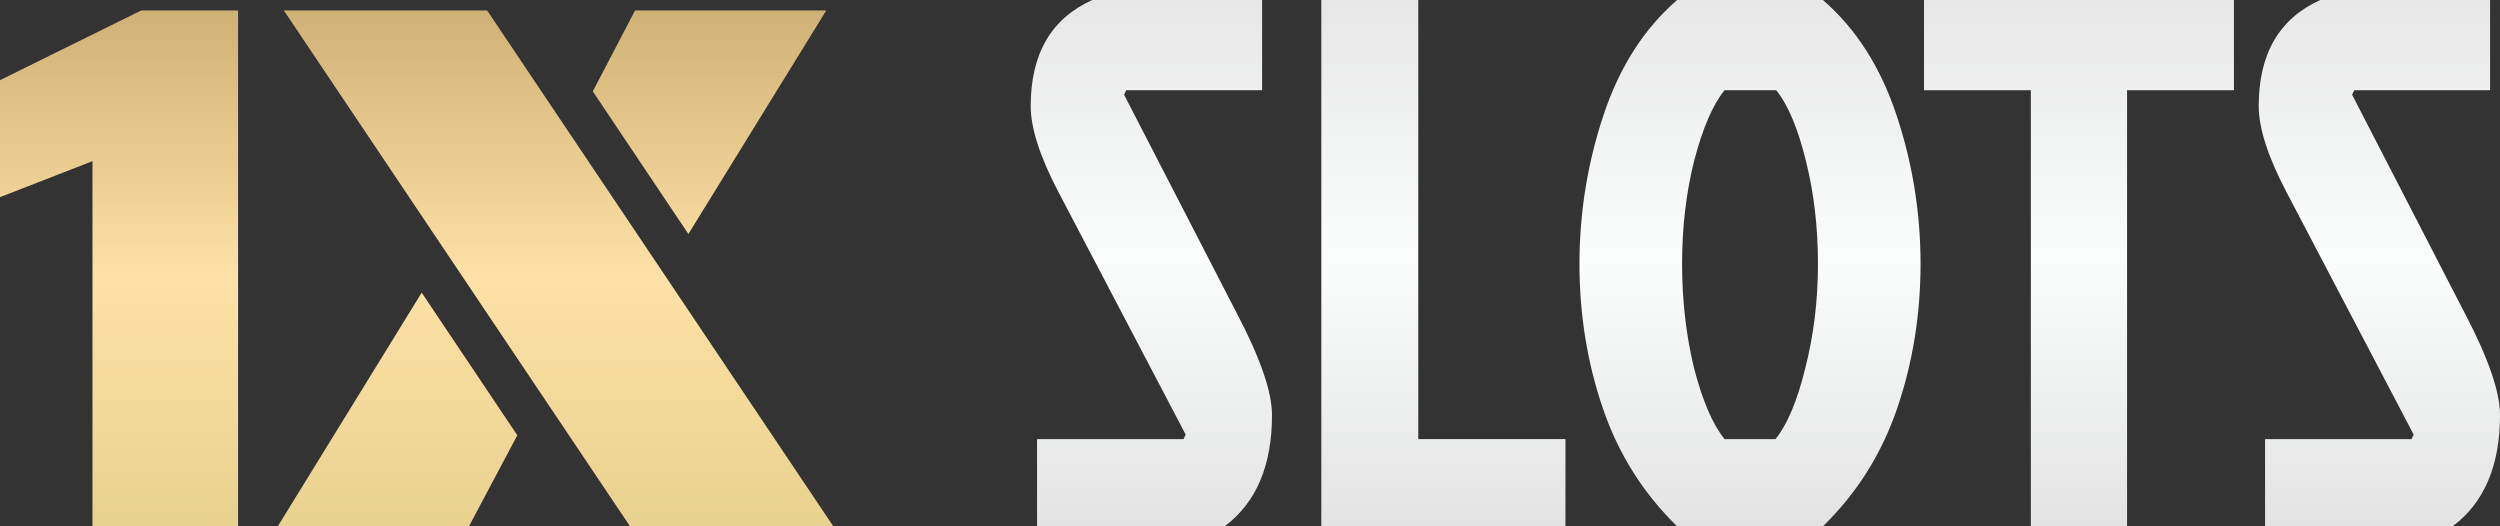 <svg width="114" height="24" viewBox="0 0 114 24" fill="none" xmlns="http://www.w3.org/2000/svg">
<rect x="0" y="0" width="114" height="24" fill="#333333" stroke="none"/>
<path d="M12.942 0.476H22.212L38 24H28.729L12.942 0.476ZM27.031 4.166L28.959 0.476H37.679L31.391 10.67L27.031 4.166ZM19.229 13.345L23.589 19.849L21.386 24H12.667L19.229 13.345Z" fill="url(#paint0_linear)"/>
<path d="M4.217 7.349L0 8.99V3.656L6.441 0.476H10.857V24H4.217V7.349Z" fill="url(#paint1_linear)"/>
<path d="M49.807 0H57.552V4.114H51.356L51.259 4.32L56.422 14.331C57.476 16.343 58.003 17.874 58.003 18.926C58.003 21.234 57.283 22.926 55.842 24H47.29V20.023H53.97L54.067 19.817L48.258 8.743C47.419 7.143 47 5.84 47 4.834C47 2.457 47.936 0.846 49.807 0Z" fill="url(#paint2_linear)"/>
<path d="M60.252 24V0H64.673V20.023H71.385V24H60.252Z" fill="url(#paint3_linear)"/>
<path d="M83.124 0C84.63 1.303 85.749 3.051 86.48 5.246C87.212 7.44 87.577 9.703 87.577 12.034C87.577 14.343 87.222 16.537 86.513 18.617C85.803 20.697 84.673 22.491 83.124 24H76.477C74.928 22.491 73.799 20.697 73.089 18.617C72.379 16.537 72.024 14.343 72.024 12.034C72.024 9.703 72.39 7.44 73.121 5.246C73.853 3.051 74.971 1.303 76.477 0H83.124ZM78.639 20.023H80.963C81.5 19.36 81.952 18.286 82.318 16.8C82.705 15.291 82.899 13.703 82.899 12.034C82.899 10.366 82.716 8.8 82.35 7.337C81.984 5.851 81.532 4.777 80.995 4.114H78.639C78.101 4.777 77.639 5.851 77.252 7.337C76.886 8.8 76.703 10.366 76.703 12.034C76.703 13.703 76.886 15.291 77.252 16.8C77.639 18.286 78.101 19.36 78.639 20.023Z" fill="url(#paint4_linear)"/>
<path d="M92.606 4.114H87.734V0H101.867V4.114H96.994V24H92.606V4.114Z" fill="url(#paint5_linear)"/>
<path d="M105.804 0H113.548V4.114H107.353L107.256 4.32L112.419 14.331C113.473 16.343 114 17.874 114 18.926C114 21.234 113.279 22.926 111.838 24H103.287V20.023H109.966L110.063 19.817L104.255 8.743C103.416 7.143 102.997 5.84 102.997 4.834C102.997 2.457 103.932 0.846 105.804 0Z" fill="url(#paint6_linear)"/>
<defs>
<linearGradient id="paint0_linear" x1="25.333" y1="0.476" x2="25.333" y2="24" gradientUnits="userSpaceOnUse">
<stop stop-color="#D0B175"/>
<stop offset="0.516" stop-color="#FEE1A6"/>
<stop offset="1" stop-color="#E9D18F"/>
</linearGradient>
<linearGradient id="paint1_linear" x1="5.429" y1="0.476" x2="5.429" y2="24" gradientUnits="userSpaceOnUse">
<stop stop-color="#D0B175"/>
<stop offset="0.516" stop-color="#FEE1A6"/>
<stop offset="1" stop-color="#E9D18F"/>
</linearGradient>
<linearGradient id="paint2_linear" x1="80.5" y1="0" x2="80.5" y2="24" gradientUnits="userSpaceOnUse">
<stop stop-color="#E7E7E7"/>
<stop offset="0.49" stop-color="#FBFDFD"/>
<stop offset="1" stop-color="#E3E3E3"/>
</linearGradient>
<linearGradient id="paint3_linear" x1="80.5" y1="0" x2="80.5" y2="24" gradientUnits="userSpaceOnUse">
<stop stop-color="#E7E7E7"/>
<stop offset="0.49" stop-color="#FBFDFD"/>
<stop offset="1" stop-color="#E3E3E3"/>
</linearGradient>
<linearGradient id="paint4_linear" x1="80.5" y1="0" x2="80.5" y2="24" gradientUnits="userSpaceOnUse">
<stop stop-color="#E7E7E7"/>
<stop offset="0.49" stop-color="#FBFDFD"/>
<stop offset="1" stop-color="#E3E3E3"/>
</linearGradient>
<linearGradient id="paint5_linear" x1="80.5" y1="0" x2="80.5" y2="24" gradientUnits="userSpaceOnUse">
<stop stop-color="#E7E7E7"/>
<stop offset="0.49" stop-color="#FBFDFD"/>
<stop offset="1" stop-color="#E3E3E3"/>
</linearGradient>
<linearGradient id="paint6_linear" x1="80.5" y1="0" x2="80.5" y2="24" gradientUnits="userSpaceOnUse">
<stop stop-color="#E7E7E7"/>
<stop offset="0.49" stop-color="#FBFDFD"/>
<stop offset="1" stop-color="#E3E3E3"/>
</linearGradient>
</defs>
</svg>
